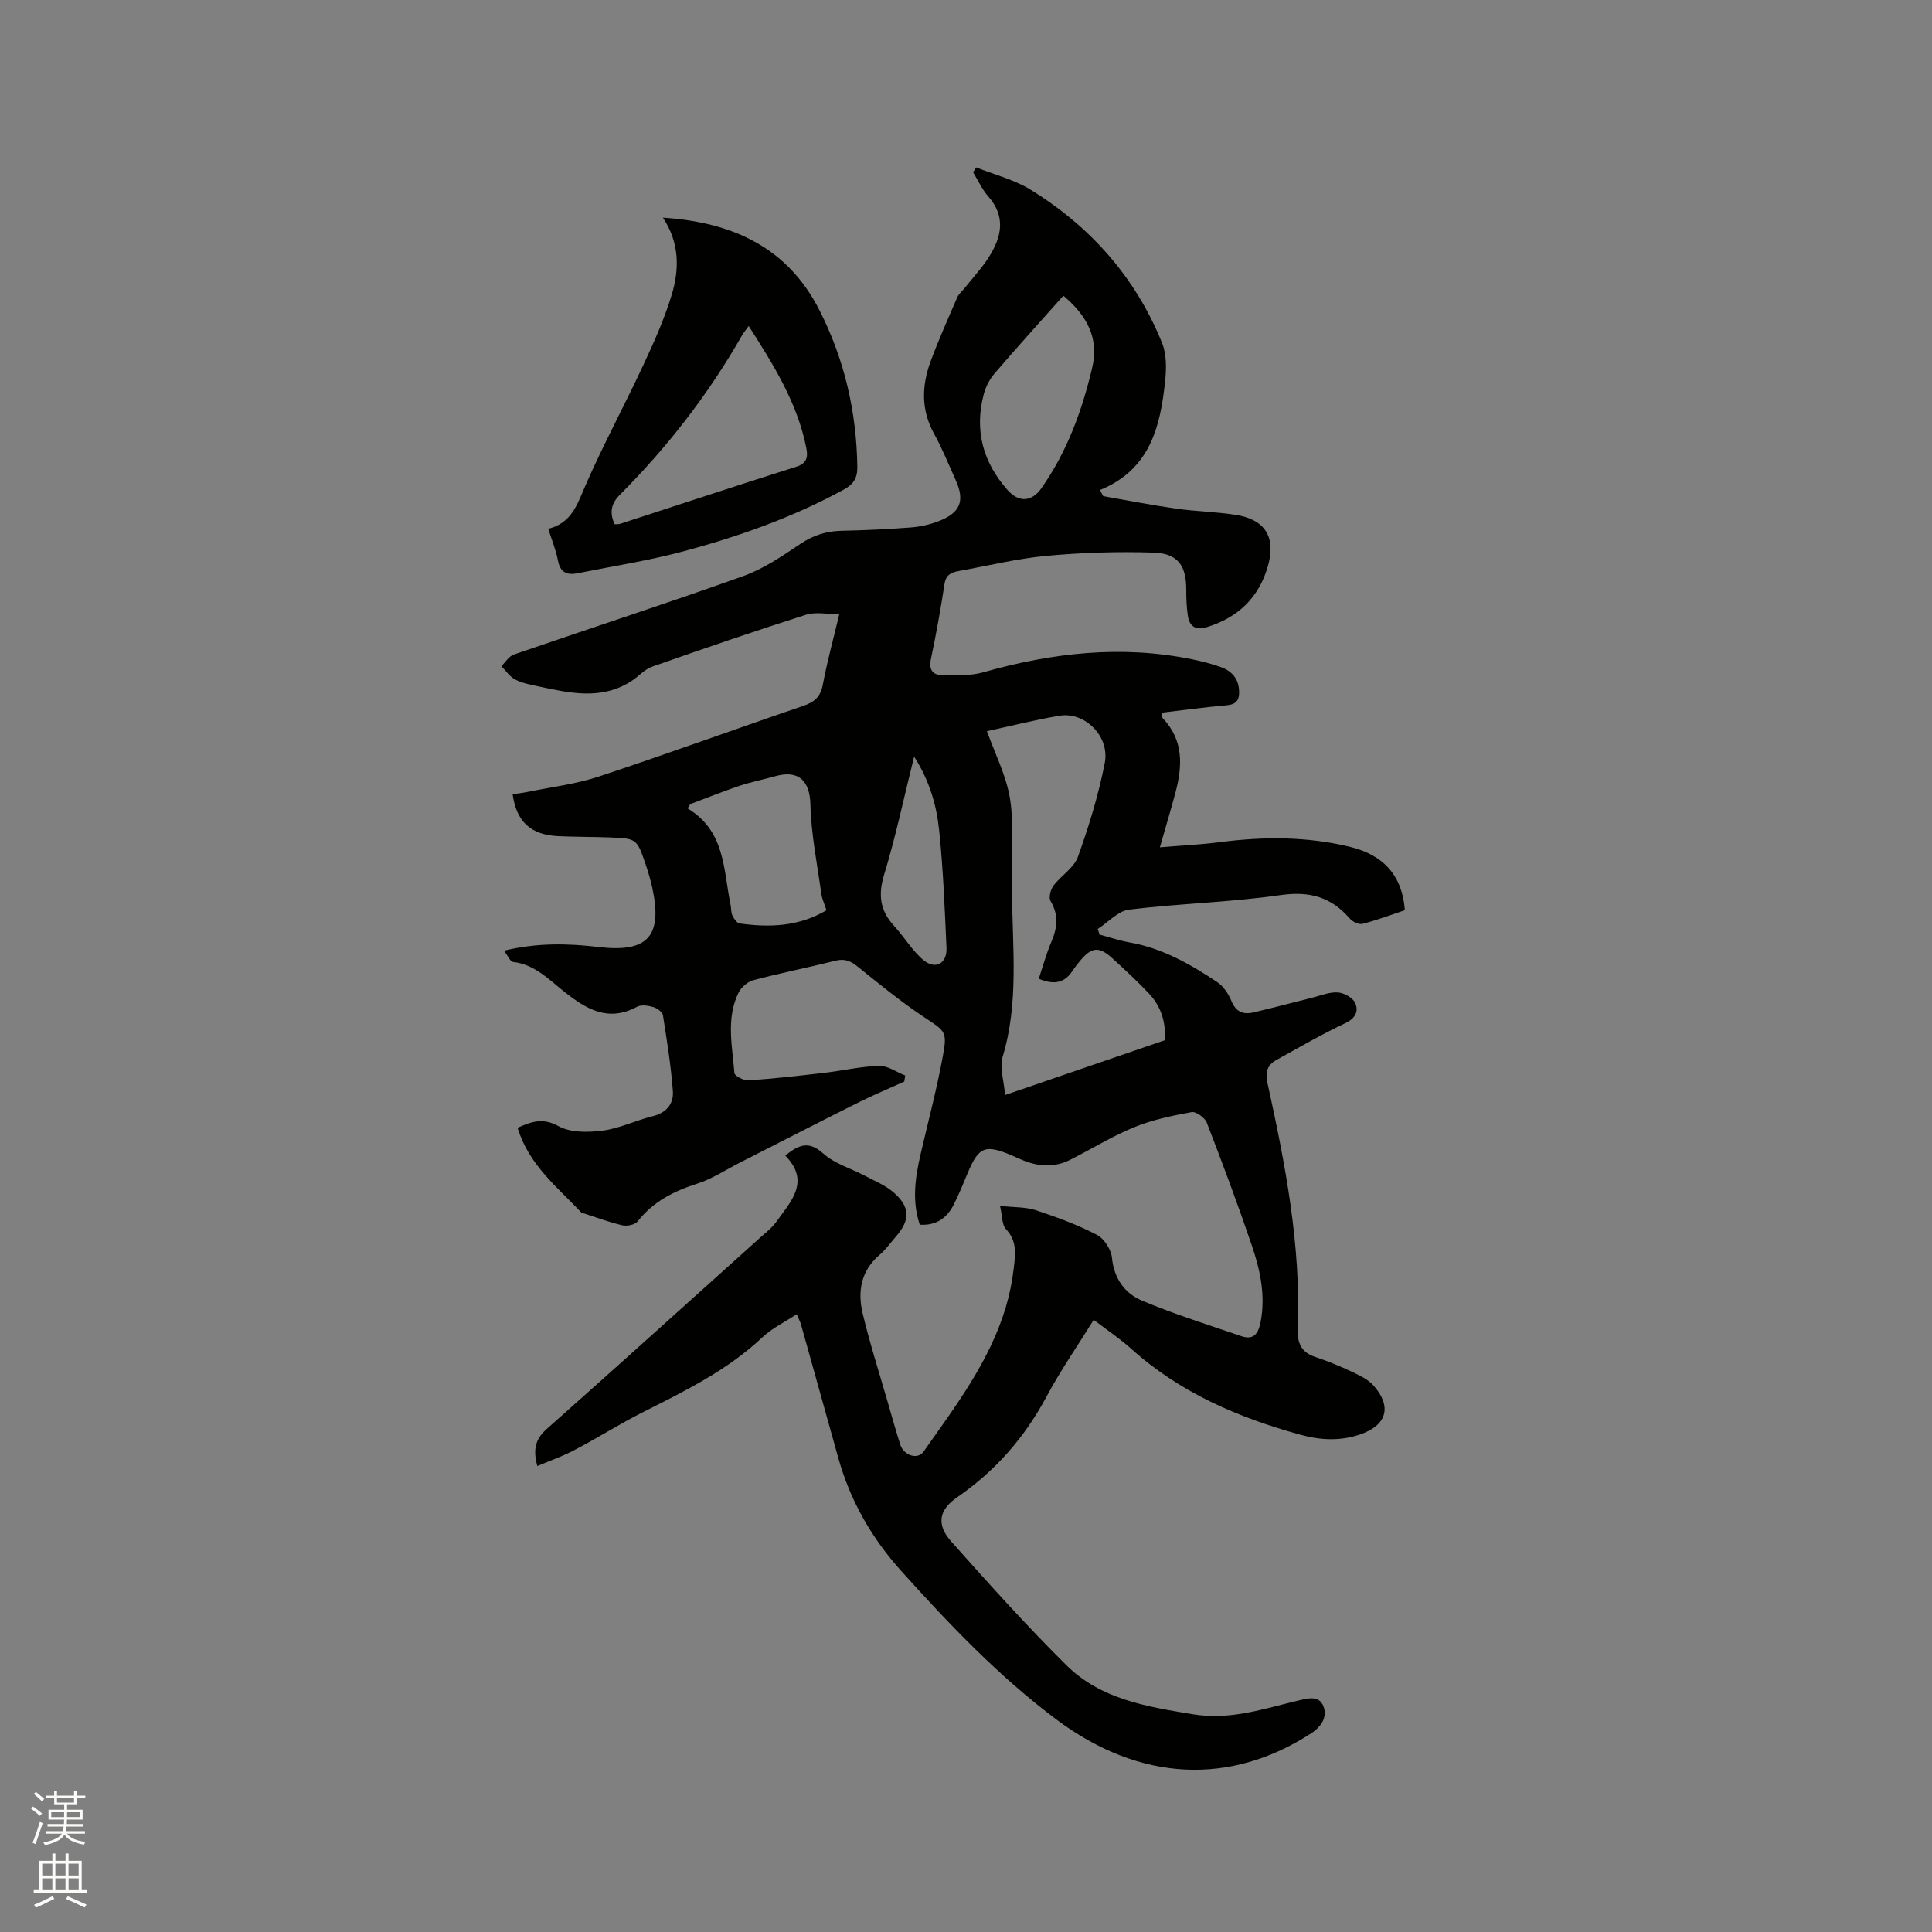 <svg enable-background="new 0 0 400 400" viewBox="0 0 400 400" xmlns="http://www.w3.org/2000/svg"><rect x="0" y="0" width="400" height="400" fill="#808080" stroke="none"/><path d="m6.44 374.46.42-.45c.65.47 1.27.95 1.85 1.44l-.45.49c-.65-.56-1.25-1.06-1.82-1.48m.93 7.33-.63-.26c.55-1.36 1.05-2.8 1.52-4.33.19.1.38.19.59.27-.46 1.29-.95 2.73-1.48 4.32m-.38-10.38.44-.42c.43.34 1.01.82 1.74 1.44l-.49.49c-.53-.51-1.09-1.01-1.69-1.51m2.5.35h1.72v-1.04h.59v1.04h3.52v-1.04h.59v1.04h1.75v.53h-1.75v1.42h-2.03v.97h3.22v2.03h-3.24c0 .35-.01.66-.03.93h3.32v.53h-3.37c-.03.27-.08.58-.15.94h3.96v.53h-3.71c.67.92 1.93 1.48 3.79 1.68-.13.24-.23.44-.29.59-2.13-.38-3.48-1.08-4.04-2.12-.43.97-1.77 1.72-4.03 2.23-.09-.19-.2-.37-.33-.55 2.1-.42 3.37-1.03 3.81-1.83h-3.36v-.53h3.58c.08-.29.13-.61.16-.94h-3.33v-.53h3.39c.02-.27.04-.58.04-.93h-3.23v-2.03h3.25v-.97h-2.07v-1.42h-1.73zm1.12 3.44v1h2.65c.01-.3.02-.44.01-.4v-.25-.35zm1.19-2h3.52v-.91h-3.52zm4.71 2h-2.63v.59c0 .15-.01.28-.01.4h2.64z" fill="#fbfcfa"/><path d="m13.56 383.74h.63v1.52h2.72v6.07h1.13v.6h-11.06v-.6h1.13v-6.07h2.73v-1.52h.63v1.52h2.1v-1.52zm-2.69 8.83.38.56c-1.24.63-2.53 1.25-3.85 1.85-.1-.21-.21-.42-.34-.63 1.36-.55 2.63-1.15 3.81-1.78m-2.13-4.27h2.1v-2.45h-2.1zm0 3.04h2.1v-2.46h-2.1zm2.72-3.04h2.1v-2.45h-2.1zm0 3.04h2.1v-2.46h-2.1zm6.07 3.6c-1.41-.71-2.7-1.3-3.86-1.78l.35-.56c1.45.62 2.75 1.19 3.88 1.72zm-1.25-9.09h-2.1v2.45h2.1zm-2.09 5.49h2.1v-2.46h-2.1z" fill="#fbfcfa"/><g fill="#010100"><path d="m111.25 303.53c-.97-3.51-.36-5.63 1.95-7.68 14.83-13.15 29.53-26.44 44.27-39.69 1.1-.99 2.33-1.92 3.18-3.1 3.04-4.25 7.24-8.39 1.93-13.81 2.78-2.25 4.86-3.13 7.85-.44 2.35 2.12 5.73 3.08 8.62 4.61 2.04 1.08 4.28 1.98 5.98 3.47 3.46 3.05 3.44 5.71.44 9.15-1.11 1.28-2.11 2.7-3.39 3.79-3.87 3.31-4.55 7.61-3.47 12.12 1.47 6.16 3.41 12.21 5.17 18.31.85 2.95 1.68 5.91 2.61 8.83.72 2.27 3.61 3.18 4.82 1.46 6.64-9.44 13.68-18.67 17.04-29.95.78-2.62 1.33-5.35 1.64-8.07.32-2.77.74-5.59-1.61-8.04-.85-.88-.74-2.69-1.24-4.82 2.91.32 5.29.2 7.41.89 4.31 1.42 8.62 3.01 12.64 5.09 1.51.78 2.96 3.04 3.13 4.76.43 4.34 2.68 7.4 6.28 8.9 6.69 2.8 13.64 4.98 20.52 7.33 2.57.88 3.52-.56 3.98-2.95 1.06-5.53-.11-10.8-1.85-15.92-2.9-8.52-6.05-16.95-9.3-25.34-.4-1.02-2.21-2.34-3.12-2.18-4.01.73-8.09 1.57-11.84 3.1-4.59 1.87-8.85 4.51-13.29 6.76-3.35 1.69-6.74 1.44-10.1-.01-.68-.29-1.35-.6-2.04-.89-5.48-2.33-6.82-1.79-9.07 3.55-.94 2.24-1.84 4.51-2.95 6.68-1.4 2.74-3.6 4.34-7.01 4.12-1.68-4.99-.92-9.86.2-14.73 1.53-6.59 3.26-13.15 4.51-19.8 1.06-5.64.64-5.46-3.98-8.55-4.73-3.16-9.17-6.79-13.61-10.37-1.45-1.17-2.68-1.68-4.55-1.21-5.65 1.41-11.37 2.54-17 4.03-1.21.32-2.57 1.5-3.12 2.64-2.59 5.35-1.26 11.03-.83 16.59.05.61 1.95 1.59 2.92 1.52 5.26-.36 10.51-.96 15.75-1.57 3.77-.44 7.52-1.33 11.3-1.43 1.78-.05 3.59 1.29 5.39 1.99-.06.42-.12.84-.19 1.26-3.13 1.42-6.32 2.74-9.39 4.27-8.24 4.12-16.42 8.33-24.63 12.5-2.92 1.48-5.72 3.36-8.81 4.35-4.87 1.56-9.14 3.7-12.36 7.82-.55.7-2.2 1.04-3.17.82-2.67-.61-5.26-1.6-7.88-2.44-.2-.06-.48-.05-.6-.19-5.01-5.3-10.93-9.93-13.22-17.57 3.01-1.34 5.27-2.09 8.48-.33 2.49 1.37 6.14 1.31 9.14.92 3.52-.46 6.86-2.12 10.35-2.98 2.86-.71 4.37-2.58 4.18-5.19-.39-5.25-1.23-10.47-2.05-15.68-.11-.68-1.18-1.49-1.96-1.72-1.07-.31-2.51-.55-3.4-.07-6 3.21-10.48.53-15.12-3.15-3.15-2.5-6.1-5.63-10.55-6.13-.61-.07-1.09-1.31-1.89-2.33 6.95-1.68 13.29-1.51 19.6-.76 10.15 1.2 13.29-2.18 11.1-12.3-.36-1.65-.85-3.28-1.39-4.87-1.81-5.29-1.83-5.31-7.57-5.52-3.49-.13-6.99-.1-10.49-.26-5.67-.26-8.65-2.95-9.46-8.68.99-.15 2-.26 2.99-.46 4.96-1.02 10.07-1.62 14.85-3.2 14.15-4.68 28.16-9.81 42.27-14.61 2.38-.81 3.64-1.88 4.12-4.44.9-4.77 2.19-9.47 3.4-14.55-2.43 0-4.84-.55-6.87.09-10.68 3.4-21.29 7.04-31.87 10.76-1.63.57-2.89 2.11-4.41 3.06-6.28 3.96-12.86 2.35-19.41.96-1.55-.33-3.18-.64-4.55-1.37-1.12-.6-1.92-1.81-2.86-2.75.86-.83 1.58-2.07 2.6-2.42 15.81-5.44 31.73-10.6 47.47-16.23 4.2-1.5 8.07-4.13 11.81-6.65 2.68-1.8 5.38-2.67 8.54-2.74 4.77-.1 9.53-.32 14.28-.68 1.98-.15 4-.59 5.85-1.31 4.54-1.76 5.47-4.22 3.49-8.58-1.44-3.18-2.74-6.45-4.43-9.5-2.74-4.95-2.58-9.97-.72-15.02 1.65-4.46 3.6-8.82 5.49-13.19.32-.74 1.02-1.3 1.54-1.96 1.7-2.15 3.6-4.18 5.06-6.48 2.6-4.12 3.53-8.31-.17-12.51-1.28-1.45-2.1-3.32-3.13-4.99.21-.34.42-.67.63-1.01 3.76 1.5 7.83 2.5 11.23 4.59 12.42 7.64 21.76 18.15 27.26 31.75.96 2.37.91 5.34.63 7.97-.99 9.36-3.1 18.24-13.48 22.48.22.42.45.85.67 1.27 5.01.87 10 1.86 15.03 2.58 4.09.58 8.25.66 12.32 1.28 6.09.93 8.41 4.52 6.8 10.43-1.82 6.64-6.2 10.86-12.78 12.86-2.25.68-3.53-.21-3.85-2.39-.26-1.77-.34-3.58-.33-5.37.01-4.98-1.71-7.54-6.77-7.7-7.37-.24-14.8-.01-22.15.67-6.09.56-12.1 2.05-18.15 3.14-1.5.27-2.67.73-2.97 2.63-.81 5.23-1.73 10.45-2.83 15.63-.45 2.11.35 3.24 2.17 3.28 2.89.07 5.94.21 8.68-.57 14.27-4.05 28.64-5.69 43.32-2.67 1.96.4 3.93.91 5.81 1.57 2.26.8 3.7 2.33 3.83 4.92.1 1.96-.58 2.84-2.63 3.02-4.43.38-8.84.99-13.45 1.53.11.46.08.94.3 1.17 4.37 4.59 4.05 9.96 2.57 15.5-.96 3.57-2.02 7.12-3.19 11.2 4.39-.37 8.46-.56 12.49-1.08 9.01-1.16 17.97-1.18 26.84.97 7.07 1.71 10.88 6.07 11.39 13.13-2.84.95-5.77 2.06-8.78 2.83-.76.19-2.07-.45-2.65-1.13-3.85-4.46-8.33-5.69-14.31-4.83-10.37 1.49-20.91 1.74-31.32 3-2.31.28-4.36 2.63-6.53 4.02.13.39.26.77.39 1.16 2.08.55 4.14 1.26 6.26 1.63 6.74 1.19 12.52 4.49 18.08 8.19 1.3.87 2.35 2.45 2.96 3.94.92 2.22 2.42 2.84 4.49 2.36 4.12-.95 8.2-2.06 12.3-3.08 1.74-.43 3.53-1.19 5.24-1.07 1.28.09 3.08 1.08 3.57 2.16.76 1.66.15 3.18-2.02 4.2-4.87 2.29-9.54 5.02-14.27 7.62-1.9 1.05-2.35 2.54-1.85 4.78 3.69 16.78 6.95 33.64 6.27 50.96-.11 2.86.71 4.79 3.61 5.75 2.61.86 5.16 1.92 7.64 3.09 1.59.75 3.33 1.58 4.46 2.86 3.82 4.32 2.73 8.14-2.64 10.04-4.15 1.47-8.34 1.27-12.51.12-12.9-3.55-24.96-8.72-35.07-17.82-2.34-2.1-4.98-3.86-7.74-5.97-3.36 5.42-6.87 10.47-9.75 15.86-4.54 8.49-10.61 15.43-18.54 20.89-3.82 2.63-4.3 5.67-1.19 9.16 7.75 8.7 15.55 17.4 23.83 25.6 7.11 7.05 16.6 8.57 26.17 10.15 7.77 1.28 14.63-1.13 21.77-2.82 2.07-.49 4.38-1.14 5.27 1.16.84 2.18-.35 4.17-2.5 5.58-16.75 10.89-35.46 10.09-52.72-2.79-11.93-8.91-22.16-19.66-32.12-30.72-6.25-6.94-10.65-14.66-13.13-23.59-2.55-9.17-5.12-18.34-7.69-27.51-.14-.49-.39-.96-.88-2.14-2.54 1.67-5.12 2.9-7.1 4.77-7.3 6.89-16.15 11.18-24.95 15.62-4.61 2.33-8.99 5.12-13.57 7.52-2.53 1.39-5.28 2.34-8.09 3.53zm129.93-88.17c.22-3.94-.89-7.1-3.3-9.66-2.39-2.54-4.97-4.91-7.55-7.27-2.81-2.57-4.36-2.39-6.82.63-.54.66-1.06 1.33-1.53 2.03-1.79 2.7-4.13 2.7-6.92 1.55.9-2.68 1.59-5.25 2.62-7.66 1.24-2.89 1.54-5.55-.17-8.42-.43-.71-.01-2.37.58-3.16 1.57-2.1 4.24-3.69 5.07-5.98 2.28-6.34 4.28-12.85 5.57-19.45 1.08-5.52-4.13-10.65-9.34-9.79-5 .83-9.92 2.09-15.06 3.2 1.68 4.66 3.9 9.02 4.72 13.63.84 4.74.32 9.71.4 14.59.03 1.8.08 3.6.09 5.4.06 11.29 1.43 22.63-1.95 33.77-.68 2.25.27 5 .5 7.94 11.57-3.97 22.26-7.64 33.09-11.35zm-21.02-154.14c-4.86 5.46-9.61 10.7-14.22 16.07-1.05 1.22-1.88 2.82-2.28 4.38-1.94 7.44-.16 14.02 4.92 19.76 2.35 2.66 5.03 2.5 7.03-.35 5.32-7.56 8.42-16.06 10.52-24.96 1.47-6.2-1.17-10.84-5.97-14.9zm-49.04 127.24c-.45-1.38-.93-2.36-1.07-3.39-.85-6.16-2.11-12.32-2.26-18.5-.12-4.85-2.39-7.24-7.26-5.87-2.45.69-4.95 1.17-7.36 1.98-3.45 1.15-6.82 2.52-10.23 3.79-.2.3-.4.59-.6.89 7.87 4.71 7.41 12.74 8.92 19.99.15.72.06 1.54.37 2.18.32.66.92 1.58 1.5 1.66 6.15.86 12.2.68 17.99-2.73zm18.14-31.81c-2.12 8.51-3.81 16.56-6.2 24.41-1.29 4.22-.87 7.48 2.07 10.66 2.13 2.3 3.74 5.16 6.13 7.11 2.46 2 4.84.61 4.7-2.57-.36-8.13-.68-16.27-1.52-24.36-.53-5.18-2-10.27-5.18-15.25z"/><path d="m113.51 109.48c4.78-1.18 5.95-4.92 7.6-8.73 3.69-8.52 8.14-16.7 12.06-25.12 2.23-4.78 4.41-9.64 5.92-14.67 1.57-5.24 1.63-10.66-1.84-15.9 14.41.95 25.78 6.11 32.42 19.19 5.17 10.18 7.67 21 7.83 32.43.03 2.39-.86 3.62-2.82 4.69-10.47 5.72-21.64 9.67-33.09 12.75-7.23 1.94-14.68 3.1-22.03 4.57-2.12.42-3.58-.13-4.04-2.63-.4-2.14-1.26-4.2-2.01-6.58zm13.74-.94c.5-.03.83.01 1.11-.08 12.18-3.96 24.34-7.98 36.55-11.84 2.3-.73 2.36-2.21 2.02-3.92-1.86-9.3-6.75-17.13-11.92-25.2-.65.91-1.07 1.39-1.38 1.93-6.91 12.13-15.39 23.08-25.24 32.95-1.83 1.82-2.27 3.66-1.14 6.16z"/></g></svg>